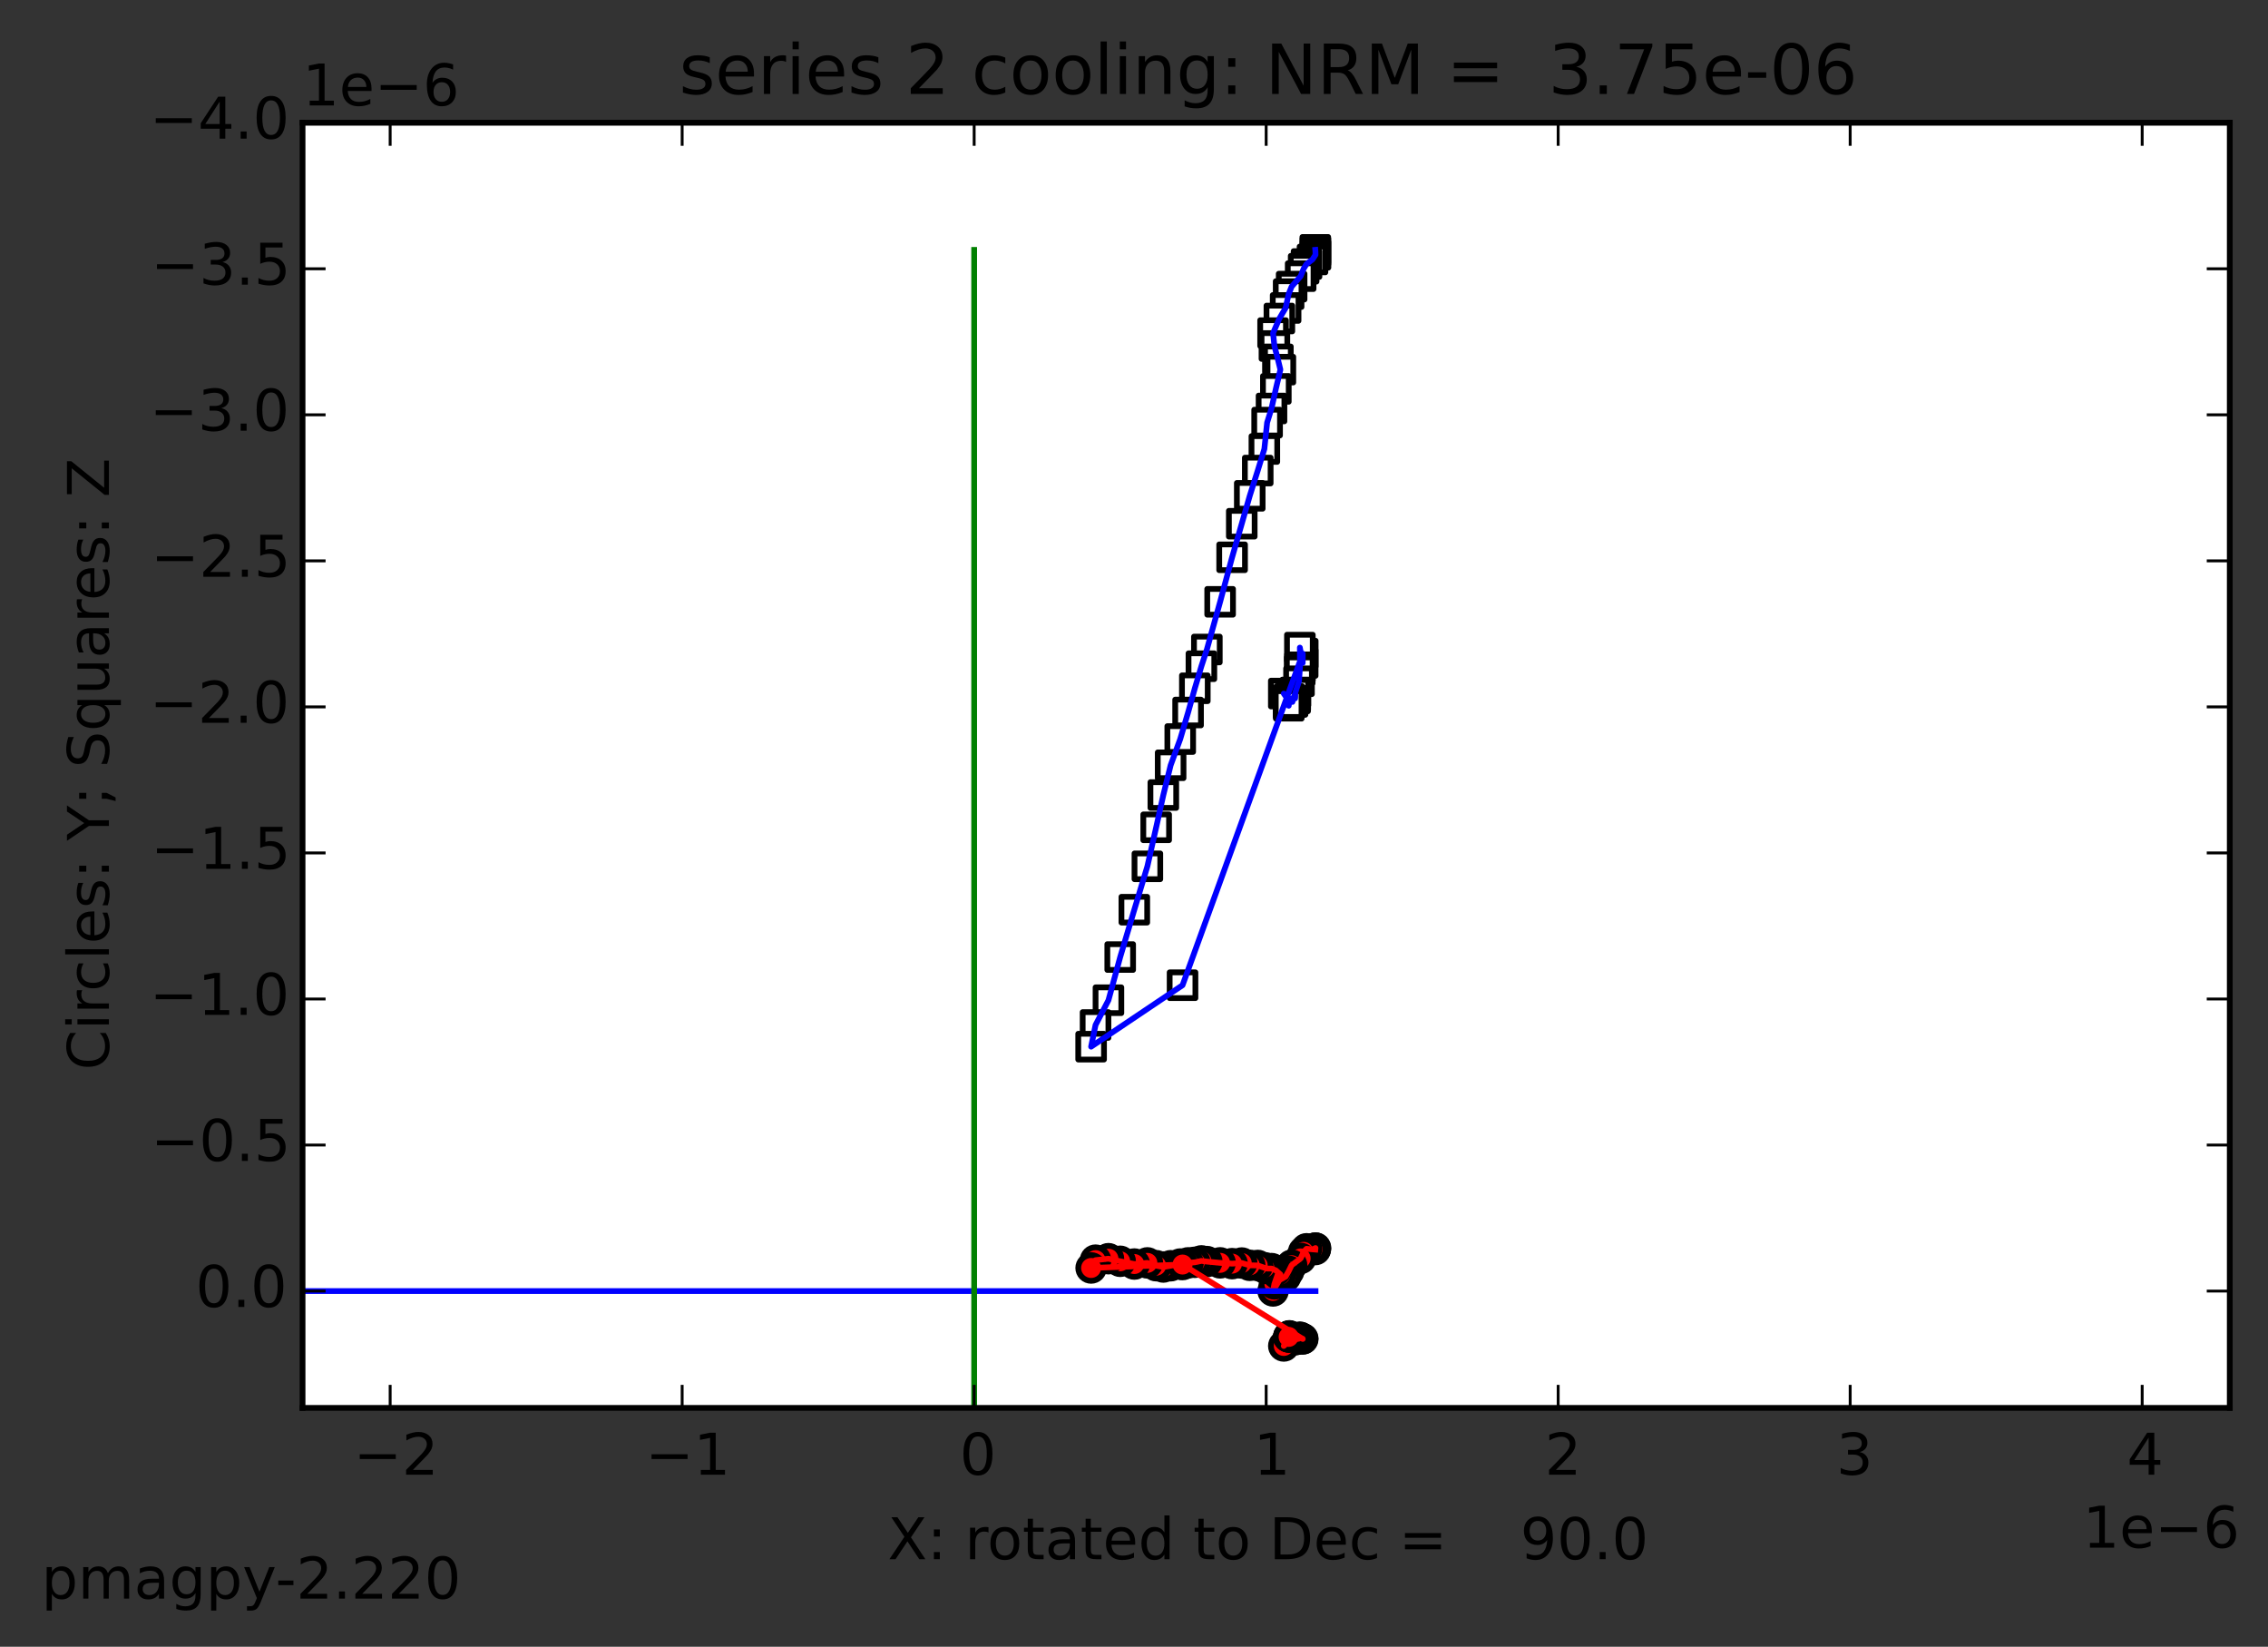<?xml version="1.0" encoding="utf-8" standalone="no"?>
<!DOCTYPE svg PUBLIC "-//W3C//DTD SVG 1.1//EN"
  "http://www.w3.org/Graphics/SVG/1.1/DTD/svg11.dtd">
<!-- Created with matplotlib (http://matplotlib.org/) -->
<svg height="286pt" version="1.1" viewBox="0 0 394 286" width="394pt" xmlns="http://www.w3.org/2000/svg" xmlns:xlink="http://www.w3.org/1999/xlink">
 <rect x="0" y="0" width="394" height="286" fill="#333333" stroke="none"/>
 <defs>
  <style type="text/css">
*{stroke-linecap:butt;stroke-linejoin:round;}
  </style>
 </defs>
 <g id="figure_1">
  <g id="patch_1">
   <path d="
M0 286.918
L394.56 286.918
L394.56 0
L0 0
z
" style="fill:none;"/>
  </g>
  <g id="axes_1">
   <g id="patch_2">
    <path d="
M52.56 244.518
L387.36 244.518
L387.36 21.318
L52.56 21.318
z
" style="fill:#ffffff;"/>
   </g>
   <g id="PathCollection_1">
    <defs>
     <path d="
M0 2.236
C0.593 2.236 1.162 2 1.581 1.581
C2 1.162 2.236 0.593 2.236 0
C2.236 -0.593 2 -1.162 1.581 -1.581
C1.162 -2 0.593 -2.236 0 -2.236
C-0.593 -2.236 -1.162 -2 -1.581 -1.581
C-2 -1.162 -2.236 -0.593 -2.236 0
C-2.236 0.593 -2 1.162 -1.581 1.581
C-1.162 2 -0.593 2.236 0 2.236
z
" id="mcd54f2a490" style="stroke:#000000;"/>
    </defs>
    <g clip-path="url(#pe37f9763ce)">
     <use style="fill:#ff0000;stroke:#000000;" x="228.496" xlink:href="#mcd54f2a490" y="217.019"/>
     <use style="fill:#ff0000;stroke:#000000;" x="228.519" xlink:href="#mcd54f2a490" y="216.753"/>
     <use style="fill:#ff0000;stroke:#000000;" x="228.531" xlink:href="#mcd54f2a490" y="216.777"/>
     <use style="fill:#ff0000;stroke:#000000;" x="228.008" xlink:href="#mcd54f2a490" y="216.981"/>
     <use style="fill:#ff0000;stroke:#000000;" x="226.973" xlink:href="#mcd54f2a490" y="216.885"/>
     <use style="fill:#ff0000;stroke:#000000;" x="226.471" xlink:href="#mcd54f2a490" y="217.416"/>
     <use style="fill:#ff0000;stroke:#000000;" x="225.951" xlink:href="#mcd54f2a490" y="218.557"/>
     <use style="fill:#ff0000;stroke:#000000;" x="224.384" xlink:href="#mcd54f2a490" y="219.738"/>
     <use style="fill:#ff0000;stroke:#000000;" x="223.861" xlink:href="#mcd54f2a490" y="220.793"/>
     <use style="fill:#ff0000;stroke:#000000;" x="223.341" xlink:href="#mcd54f2a490" y="221.711"/>
     <use style="fill:#ff0000;stroke:#000000;" x="222.255" xlink:href="#mcd54f2a490" y="222.321"/>
     <use style="fill:#ff0000;stroke:#000000;" x="221.16" xlink:href="#mcd54f2a490" y="224.205"/>
     <use style="fill:#ff0000;stroke:#000000;" x="221.394" xlink:href="#mcd54f2a490" y="222.978"/>
     <use style="fill:#ff0000;stroke:#000000;" x="222" xlink:href="#mcd54f2a490" y="221.251"/>
     <use style="fill:#ff0000;stroke:#000000;" x="222.43" xlink:href="#mcd54f2a490" y="221.336"/>
     <use style="fill:#ff0000;stroke:#000000;" x="221.642" xlink:href="#mcd54f2a490" y="220.634"/>
     <use style="fill:#ff0000;stroke:#000000;" x="220.889" xlink:href="#mcd54f2a490" y="220.324"/>
     <use style="fill:#ff0000;stroke:#000000;" x="220.125" xlink:href="#mcd54f2a490" y="220.321"/>
     <use style="fill:#ff0000;stroke:#000000;" x="219.647" xlink:href="#mcd54f2a490" y="220.177"/>
     <use style="fill:#ff0000;stroke:#000000;" x="218.497" xlink:href="#mcd54f2a490" y="219.779"/>
     <use style="fill:#ff0000;stroke:#000000;" x="217.109" xlink:href="#mcd54f2a490" y="219.756"/>
     <use style="fill:#ff0000;stroke:#000000;" x="215.721" xlink:href="#mcd54f2a490" y="219.357"/>
     <use style="fill:#ff0000;stroke:#000000;" x="214.043" xlink:href="#mcd54f2a490" y="219.463"/>
     <use style="fill:#ff0000;stroke:#000000;" x="211.962" xlink:href="#mcd54f2a490" y="219.327"/>
     <use style="fill:#ff0000;stroke:#000000;" x="209.658" xlink:href="#mcd54f2a490" y="219.105"/>
     <use style="fill:#ff0000;stroke:#000000;" x="208.709" xlink:href="#mcd54f2a490" y="218.987"/>
     <use style="fill:#ff0000;stroke:#000000;" x="207.569" xlink:href="#mcd54f2a490" y="219.231"/>
     <use style="fill:#ff0000;stroke:#000000;" x="206.396" xlink:href="#mcd54f2a490" y="219.328"/>
     <use style="fill:#ff0000;stroke:#000000;" x="205.031" xlink:href="#mcd54f2a490" y="219.535"/>
     <use style="fill:#ff0000;stroke:#000000;" x="203.364" xlink:href="#mcd54f2a490" y="219.83"/>
     <use style="fill:#ff0000;stroke:#000000;" x="202.094" xlink:href="#mcd54f2a490" y="220.047"/>
     <use style="fill:#ff0000;stroke:#000000;" x="200.852" xlink:href="#mcd54f2a490" y="219.82"/>
     <use style="fill:#ff0000;stroke:#000000;" x="199.326" xlink:href="#mcd54f2a490" y="219.333"/>
     <use style="fill:#ff0000;stroke:#000000;" x="197.055" xlink:href="#mcd54f2a490" y="219.531"/>
     <use style="fill:#ff0000;stroke:#000000;" x="194.602" xlink:href="#mcd54f2a490" y="219.055"/>
     <use style="fill:#ff0000;stroke:#000000;" x="192.561" xlink:href="#mcd54f2a490" y="218.606"/>
     <use style="fill:#ff0000;stroke:#000000;" x="190.319" xlink:href="#mcd54f2a490" y="218.861"/>
     <use style="fill:#ff0000;stroke:#000000;" x="189.551" xlink:href="#mcd54f2a490" y="220.215"/>
     <use style="fill:#ff0000;stroke:#000000;" x="205.431" xlink:href="#mcd54f2a490" y="219.622"/>
     <use style="fill:#ff0000;stroke:#000000;" x="226.318" xlink:href="#mcd54f2a490" y="232.542"/>
     <use style="fill:#ff0000;stroke:#000000;" x="226.307" xlink:href="#mcd54f2a490" y="232.501"/>
     <use style="fill:#ff0000;stroke:#000000;" x="225.816" xlink:href="#mcd54f2a490" y="232.278"/>
     <use style="fill:#ff0000;stroke:#000000;" x="225.835" xlink:href="#mcd54f2a490" y="232.259"/>
     <use style="fill:#ff0000;stroke:#000000;" x="225.793" xlink:href="#mcd54f2a490" y="232.32"/>
     <use style="fill:#ff0000;stroke:#000000;" x="225.666" xlink:href="#mcd54f2a490" y="232.489"/>
     <use style="fill:#ff0000;stroke:#000000;" x="225.028" xlink:href="#mcd54f2a490" y="232.611"/>
     <use style="fill:#ff0000;stroke:#000000;" x="224.977" xlink:href="#mcd54f2a490" y="232.686"/>
     <use style="fill:#ff0000;stroke:#000000;" x="224.989" xlink:href="#mcd54f2a490" y="232.578"/>
     <use style="fill:#ff0000;stroke:#000000;" x="225.013" xlink:href="#mcd54f2a490" y="232.507"/>
     <use style="fill:#ff0000;stroke:#000000;" x="225.018" xlink:href="#mcd54f2a490" y="232.462"/>
     <use style="fill:#ff0000;stroke:#000000;" x="224.509" xlink:href="#mcd54f2a490" y="232.482"/>
     <use style="fill:#ff0000;stroke:#000000;" x="224.522" xlink:href="#mcd54f2a490" y="232.462"/>
     <use style="fill:#ff0000;stroke:#000000;" x="224.557" xlink:href="#mcd54f2a490" y="232.322"/>
     <use style="fill:#ff0000;stroke:#000000;" x="223.02" xlink:href="#mcd54f2a490" y="233.759"/>
     <use style="fill:#ff0000;stroke:#000000;" x="223.988" xlink:href="#mcd54f2a490" y="232.001"/>
     <use style="fill:#ff0000;stroke:#000000;" x="223.973" xlink:href="#mcd54f2a490" y="232.102"/>
     <use style="fill:#ff0000;stroke:#000000;" x="223.977" xlink:href="#mcd54f2a490" y="232.114"/>
     <use style="fill:#ff0000;stroke:#000000;" x="223.986" xlink:href="#mcd54f2a490" y="232.131"/>
     <use style="fill:#ff0000;stroke:#000000;" x="223.987" xlink:href="#mcd54f2a490" y="232.144"/>
     <use style="fill:#ff0000;stroke:#000000;" x="223.967" xlink:href="#mcd54f2a490" y="232.199"/>
     <use style="fill:#ff0000;stroke:#000000;" x="223.981" xlink:href="#mcd54f2a490" y="232.055"/>
     <use style="fill:#ff0000;stroke:#000000;" x="223.976" xlink:href="#mcd54f2a490" y="232.103"/>
     <use style="fill:#ff0000;stroke:#000000;" x="223.935" xlink:href="#mcd54f2a490" y="232.109"/>
     <use style="fill:#ff0000;stroke:#000000;" x="223.882" xlink:href="#mcd54f2a490" y="232.186"/>
     <use style="fill:#ff0000;stroke:#000000;" x="223.864" xlink:href="#mcd54f2a490" y="232.188"/>
    </g>
   </g>
   <g id="PathCollection_2">
    <defs>
     <path d="
M-2.236 2.236
L2.236 2.236
L2.236 -2.236
L-2.236 -2.236
z
" id="m7e89da710e" style="stroke:#000000;"/>
    </defs>
    <g clip-path="url(#pe37f9763ce)">
     <use style="fill:#ffffff;stroke:#000000;" x="228.496" xlink:href="#m7e89da710e" y="43.394"/>
     <use style="fill:#ffffff;stroke:#000000;" x="228.519" xlink:href="#m7e89da710e" y="43.679"/>
     <use style="fill:#ffffff;stroke:#000000;" x="228.531" xlink:href="#m7e89da710e" y="44.249"/>
     <use style="fill:#ffffff;stroke:#000000;" x="228.008" xlink:href="#m7e89da710e" y="45.064"/>
     <use style="fill:#ffffff;stroke:#000000;" x="226.973" xlink:href="#m7e89da710e" y="45.854"/>
     <use style="fill:#ffffff;stroke:#000000;" x="226.471" xlink:href="#m7e89da710e" y="46.673"/>
     <use style="fill:#ffffff;stroke:#000000;" x="225.951" xlink:href="#m7e89da710e" y="47.961"/>
     <use style="fill:#ffffff;stroke:#000000;" x="224.384" xlink:href="#m7e89da710e" y="49.778"/>
     <use style="fill:#ffffff;stroke:#000000;" x="223.861" xlink:href="#m7e89da710e" y="51.081"/>
     <use style="fill:#ffffff;stroke:#000000;" x="223.341" xlink:href="#m7e89da710e" y="53.484"/>
     <use style="fill:#ffffff;stroke:#000000;" x="222.255" xlink:href="#m7e89da710e" y="55.317"/>
     <use style="fill:#ffffff;stroke:#000000;" x="221.16" xlink:href="#m7e89da710e" y="57.85"/>
     <use style="fill:#ffffff;stroke:#000000;" x="221.394" xlink:href="#m7e89da710e" y="60.093"/>
     <use style="fill:#ffffff;stroke:#000000;" x="222" xlink:href="#m7e89da710e" y="62.418"/>
     <use style="fill:#ffffff;stroke:#000000;" x="222.43" xlink:href="#m7e89da710e" y="64.195"/>
     <use style="fill:#ffffff;stroke:#000000;" x="221.642" xlink:href="#m7e89da710e" y="67.538"/>
     <use style="fill:#ffffff;stroke:#000000;" x="220.889" xlink:href="#m7e89da710e" y="70.941"/>
     <use style="fill:#ffffff;stroke:#000000;" x="220.125" xlink:href="#m7e89da710e" y="73.393"/>
     <use style="fill:#ffffff;stroke:#000000;" x="219.647" xlink:href="#m7e89da710e" y="77.979"/>
     <use style="fill:#ffffff;stroke:#000000;" x="218.497" xlink:href="#m7e89da710e" y="81.723"/>
     <use style="fill:#ffffff;stroke:#000000;" x="217.109" xlink:href="#m7e89da710e" y="86.113"/>
     <use style="fill:#ffffff;stroke:#000000;" x="215.721" xlink:href="#m7e89da710e" y="90.957"/>
     <use style="fill:#ffffff;stroke:#000000;" x="214.043" xlink:href="#m7e89da710e" y="96.788"/>
     <use style="fill:#ffffff;stroke:#000000;" x="211.962" xlink:href="#m7e89da710e" y="104.52"/>
     <use style="fill:#ffffff;stroke:#000000;" x="209.658" xlink:href="#m7e89da710e" y="112.804"/>
     <use style="fill:#ffffff;stroke:#000000;" x="208.709" xlink:href="#m7e89da710e" y="115.705"/>
     <use style="fill:#ffffff;stroke:#000000;" x="207.569" xlink:href="#m7e89da710e" y="119.537"/>
     <use style="fill:#ffffff;stroke:#000000;" x="206.396" xlink:href="#m7e89da710e" y="123.744"/>
     <use style="fill:#ffffff;stroke:#000000;" x="205.031" xlink:href="#m7e89da710e" y="128.353"/>
     <use style="fill:#ffffff;stroke:#000000;" x="203.364" xlink:href="#m7e89da710e" y="132.91"/>
     <use style="fill:#ffffff;stroke:#000000;" x="202.094" xlink:href="#m7e89da710e" y="138.079"/>
     <use style="fill:#ffffff;stroke:#000000;" x="200.852" xlink:href="#m7e89da710e" y="143.685"/>
     <use style="fill:#ffffff;stroke:#000000;" x="199.326" xlink:href="#m7e89da710e" y="150.457"/>
     <use style="fill:#ffffff;stroke:#000000;" x="197.055" xlink:href="#m7e89da710e" y="157.991"/>
     <use style="fill:#ffffff;stroke:#000000;" x="194.602" xlink:href="#m7e89da710e" y="166.216"/>
     <use style="fill:#ffffff;stroke:#000000;" x="192.561" xlink:href="#m7e89da710e" y="173.716"/>
     <use style="fill:#ffffff;stroke:#000000;" x="190.319" xlink:href="#m7e89da710e" y="178.016"/>
     <use style="fill:#ffffff;stroke:#000000;" x="189.551" xlink:href="#m7e89da710e" y="181.78"/>
     <use style="fill:#ffffff;stroke:#000000;" x="205.431" xlink:href="#m7e89da710e" y="171.11"/>
     <use style="fill:#ffffff;stroke:#000000;" x="226.318" xlink:href="#m7e89da710e" y="113.518"/>
     <use style="fill:#ffffff;stroke:#000000;" x="226.307" xlink:href="#m7e89da710e" y="115.139"/>
     <use style="fill:#ffffff;stroke:#000000;" x="225.816" xlink:href="#m7e89da710e" y="112.473"/>
     <use style="fill:#ffffff;stroke:#000000;" x="225.835" xlink:href="#m7e89da710e" y="115.89"/>
     <use style="fill:#ffffff;stroke:#000000;" x="225.793" xlink:href="#m7e89da710e" y="116.415"/>
     <use style="fill:#ffffff;stroke:#000000;" x="225.666" xlink:href="#m7e89da710e" y="118.321"/>
     <use style="fill:#ffffff;stroke:#000000;" x="225.028" xlink:href="#m7e89da710e" y="120.259"/>
     <use style="fill:#ffffff;stroke:#000000;" x="224.977" xlink:href="#m7e89da710e" y="120.877"/>
     <use style="fill:#ffffff;stroke:#000000;" x="224.989" xlink:href="#m7e89da710e" y="121.299"/>
     <use style="fill:#ffffff;stroke:#000000;" x="225.013" xlink:href="#m7e89da710e" y="121.021"/>
     <use style="fill:#ffffff;stroke:#000000;" x="225.018" xlink:href="#m7e89da710e" y="120.337"/>
     <use style="fill:#ffffff;stroke:#000000;" x="224.509" xlink:href="#m7e89da710e" y="121.719"/>
     <use style="fill:#ffffff;stroke:#000000;" x="224.522" xlink:href="#m7e89da710e" y="121.911"/>
     <use style="fill:#ffffff;stroke:#000000;" x="224.557" xlink:href="#m7e89da710e" y="121.754"/>
     <use style="fill:#ffffff;stroke:#000000;" x="223.02" xlink:href="#m7e89da710e" y="120.456"/>
     <use style="fill:#ffffff;stroke:#000000;" x="223.988" xlink:href="#m7e89da710e" y="121.843"/>
     <use style="fill:#ffffff;stroke:#000000;" x="223.973" xlink:href="#m7e89da710e" y="121.736"/>
     <use style="fill:#ffffff;stroke:#000000;" x="223.977" xlink:href="#m7e89da710e" y="122.091"/>
     <use style="fill:#ffffff;stroke:#000000;" x="223.986" xlink:href="#m7e89da710e" y="121.951"/>
     <use style="fill:#ffffff;stroke:#000000;" x="223.987" xlink:href="#m7e89da710e" y="122.084"/>
     <use style="fill:#ffffff;stroke:#000000;" x="223.967" xlink:href="#m7e89da710e" y="122.167"/>
     <use style="fill:#ffffff;stroke:#000000;" x="223.981" xlink:href="#m7e89da710e" y="121.406"/>
     <use style="fill:#ffffff;stroke:#000000;" x="223.976" xlink:href="#m7e89da710e" y="121.594"/>
     <use style="fill:#ffffff;stroke:#000000;" x="223.935" xlink:href="#m7e89da710e" y="122.16"/>
     <use style="fill:#ffffff;stroke:#000000;" x="223.882" xlink:href="#m7e89da710e" y="122.571"/>
     <use style="fill:#ffffff;stroke:#000000;" x="223.864" xlink:href="#m7e89da710e" y="122.28"/>
    </g>
   </g>
   <g id="line2d_1">
    <path clip-path="url(#pe37f9763ce)" d="
M228.496 217.019
L228.519 216.753
L228.531 216.777
L228.008 216.981
L226.973 216.885
L226.471 217.416
L225.951 218.557
L224.384 219.738
L223.861 220.793
L223.341 221.711
L222.255 222.321
L221.16 224.205
L221.394 222.978
L222 221.251
L222.43 221.336
L221.642 220.634
L220.889 220.324
L220.125 220.321
L219.647 220.177
L218.497 219.779
L217.109 219.756
L215.721 219.357
L214.043 219.463
L211.962 219.327
L209.658 219.105
L208.709 218.987
L207.569 219.231
L206.396 219.328
L205.031 219.535
L203.364 219.83
L202.094 220.047
L200.852 219.82
L199.326 219.333
L197.055 219.531
L194.602 219.055
L192.561 218.606
L190.319 218.861
L189.551 220.215
L205.431 219.622
L226.318 232.542
L226.307 232.501
L225.816 232.278
L225.835 232.259
L225.793 232.32
L225.666 232.489
L225.028 232.611
L224.977 232.686
L224.989 232.578
L225.013 232.507
L225.018 232.462
L224.509 232.482
L224.522 232.462
L224.557 232.322
L223.02 233.759
L223.988 232.001
L223.973 232.102
L223.977 232.114
L223.986 232.131
L223.987 232.144
L223.967 232.199
L223.981 232.055
L223.976 232.103
L223.935 232.109
L223.882 232.186
L223.864 232.188" style="fill:none;stroke:#ff0000;stroke-linecap:square;"/>
   </g>
   <g id="line2d_2">
    <path clip-path="url(#pe37f9763ce)" d="
M228.496 43.394
L228.519 43.679
L228.531 44.249
L228.008 45.064
L226.973 45.853
L226.471 46.673
L225.951 47.961
L224.384 49.778
L223.861 51.081
L223.341 53.484
L222.255 55.317
L221.16 57.85
L221.394 60.093
L222 62.418
L222.43 64.195
L221.642 67.537
L220.889 70.941
L220.125 73.393
L219.647 77.979
L218.497 81.723
L217.109 86.113
L215.721 90.957
L214.043 96.788
L211.962 104.52
L209.658 112.804
L208.709 115.705
L207.569 119.537
L206.396 123.744
L205.031 128.353
L203.364 132.91
L202.094 138.079
L200.852 143.685
L199.326 150.457
L197.055 157.991
L194.602 166.216
L192.561 173.716
L190.319 178.016
L189.551 181.78
L205.431 171.11
L226.318 113.518
L226.307 115.139
L225.816 112.473
L225.835 115.89
L225.793 116.415
L225.666 118.321
L225.028 120.259
L224.977 120.877
L224.989 121.299
L225.013 121.021
L225.018 120.337
L224.509 121.719
L224.522 121.911
L224.557 121.754
L223.02 120.456
L223.988 121.843
L223.973 121.736
L223.977 122.091
L223.986 121.951
L223.987 122.084
L223.967 122.167
L223.981 121.406
L223.976 121.594
L223.935 122.16
L223.882 122.571
L223.864 122.28" style="fill:none;stroke:#0000ff;stroke-linecap:square;"/>
   </g>
   <g id="line2d_3">
    <path clip-path="url(#pe37f9763ce)" d="
M-11.6 224.227
M-1 224.227
L228.531 224.227" style="fill:none;stroke:#0000ff;stroke-linecap:square;"/>
   </g>
   <g id="line2d_4">
    <path clip-path="url(#pe37f9763ce)" d="
M169.233 43.394
L169.233 283.525" style="fill:none;stroke:#008000;stroke-linecap:square;"/>
   </g>
   <g id="patch_3">
    <path d="
M52.56 21.318
L387.36 21.318" style="fill:none;stroke:#000000;stroke-linecap:square;stroke-linejoin:miter;"/>
   </g>
   <g id="patch_4">
    <path d="
M387.36 244.518
L387.36 21.318" style="fill:none;stroke:#000000;stroke-linecap:square;stroke-linejoin:miter;"/>
   </g>
   <g id="patch_5">
    <path d="
M52.56 244.518
L387.36 244.518" style="fill:none;stroke:#000000;stroke-linecap:square;stroke-linejoin:miter;"/>
   </g>
   <g id="patch_6">
    <path d="
M52.56 244.518
L52.56 21.318" style="fill:none;stroke:#000000;stroke-linecap:square;stroke-linejoin:miter;"/>
   </g>
   <g id="matplotlib.axis_1">
    <g id="xtick_1">
     <g id="line2d_5">
      <defs>
       <path d="
M0 0
L0 -4" id="m93b0483c22" style="stroke:#000000;stroke-width:0.5;"/>
      </defs>
      <g>
       <use style="stroke:#000000;stroke-width:0.5;" x="67.778" xlink:href="#m93b0483c22" y="244.518"/>
      </g>
     </g>
     <g id="line2d_6">
      <defs>
       <path d="
M0 0
L0 4" id="m741efc42ff" style="stroke:#000000;stroke-width:0.5;"/>
      </defs>
      <g>
       <use style="stroke:#000000;stroke-width:0.5;" x="67.778" xlink:href="#m741efc42ff" y="21.318"/>
      </g>
     </g>
     <g id="text_1">
      <!-- −2 -->
      <defs>
       <path d="
M10.594 35.5
L73.188 35.5
L73.188 27.203
L10.594 27.203
z
" id="BitstreamVeraSans-Roman-2212"/>
       <path d="
M19.188 8.297
L53.609 8.297
L53.609 0
L7.328 0
L7.328 8.297
Q12.938 14.109 22.625 23.891
Q32.328 33.688 34.812 36.531
Q39.547 41.844 41.422 45.531
Q43.312 49.219 43.312 52.781
Q43.312 58.594 39.234 62.25
Q35.156 65.922 28.609 65.922
Q23.969 65.922 18.812 64.312
Q13.672 62.703 7.812 59.422
L7.812 69.391
Q13.766 71.781 18.938 73
Q24.125 74.219 28.422 74.219
Q39.75 74.219 46.484 68.547
Q53.219 62.891 53.219 53.422
Q53.219 48.922 51.531 44.891
Q49.859 40.875 45.406 35.406
Q44.188 33.984 37.641 27.219
Q31.109 20.453 19.188 8.297" id="BitstreamVeraSans-Roman-32"/>
      </defs>
      <g transform="translate(61.438 256.117)scale(0.1 -0.1)">
       <use xlink:href="#BitstreamVeraSans-Roman-2212"/>
       <use x="83.789" xlink:href="#BitstreamVeraSans-Roman-32"/>
      </g>
     </g>
    </g>
    <g id="xtick_2">
     <g id="line2d_7">
      <g>
       <use style="stroke:#000000;stroke-width:0.5;" x="118.505" xlink:href="#m93b0483c22" y="244.518"/>
      </g>
     </g>
     <g id="line2d_8">
      <g>
       <use style="stroke:#000000;stroke-width:0.5;" x="118.505" xlink:href="#m741efc42ff" y="21.318"/>
      </g>
     </g>
     <g id="text_2">
      <!-- −1 -->
      <defs>
       <path d="
M12.406 8.297
L28.516 8.297
L28.516 63.922
L10.984 60.406
L10.984 69.391
L28.422 72.906
L38.281 72.906
L38.281 8.297
L54.391 8.297
L54.391 0
L12.406 0
z
" id="BitstreamVeraSans-Roman-31"/>
      </defs>
      <g transform="translate(112.126 256.117)scale(0.1 -0.1)">
       <use xlink:href="#BitstreamVeraSans-Roman-2212"/>
       <use x="83.789" xlink:href="#BitstreamVeraSans-Roman-31"/>
      </g>
     </g>
    </g>
    <g id="xtick_3">
     <g id="line2d_9">
      <g>
       <use style="stroke:#000000;stroke-width:0.5;" x="169.233" xlink:href="#m93b0483c22" y="244.518"/>
      </g>
     </g>
     <g id="line2d_10">
      <g>
       <use style="stroke:#000000;stroke-width:0.5;" x="169.233" xlink:href="#m741efc42ff" y="21.318"/>
      </g>
     </g>
     <g id="text_3">
      <!-- 0 -->
      <defs>
       <path d="
M31.781 66.406
Q24.172 66.406 20.328 58.906
Q16.5 51.422 16.5 36.375
Q16.5 21.391 20.328 13.891
Q24.172 6.391 31.781 6.391
Q39.453 6.391 43.281 13.891
Q47.125 21.391 47.125 36.375
Q47.125 51.422 43.281 58.906
Q39.453 66.406 31.781 66.406
M31.781 74.219
Q44.047 74.219 50.516 64.516
Q56.984 54.828 56.984 36.375
Q56.984 17.969 50.516 8.266
Q44.047 -1.422 31.781 -1.422
Q19.531 -1.422 13.062 8.266
Q6.594 17.969 6.594 36.375
Q6.594 54.828 13.062 64.516
Q19.531 74.219 31.781 74.219" id="BitstreamVeraSans-Roman-30"/>
      </defs>
      <g transform="translate(166.713 256.117)scale(0.1 -0.1)">
       <use xlink:href="#BitstreamVeraSans-Roman-30"/>
      </g>
     </g>
    </g>
    <g id="xtick_4">
     <g id="line2d_11">
      <g>
       <use style="stroke:#000000;stroke-width:0.5;" x="219.96" xlink:href="#m93b0483c22" y="244.518"/>
      </g>
     </g>
     <g id="line2d_12">
      <g>
       <use style="stroke:#000000;stroke-width:0.5;" x="219.96" xlink:href="#m741efc42ff" y="21.318"/>
      </g>
     </g>
     <g id="text_4">
      <!-- 1 -->
      <g transform="translate(217.79 256.117)scale(0.1 -0.1)">
       <use xlink:href="#BitstreamVeraSans-Roman-31"/>
      </g>
     </g>
    </g>
    <g id="xtick_5">
     <g id="line2d_13">
      <g>
       <use style="stroke:#000000;stroke-width:0.5;" x="270.687" xlink:href="#m93b0483c22" y="244.518"/>
      </g>
     </g>
     <g id="line2d_14">
      <g>
       <use style="stroke:#000000;stroke-width:0.5;" x="270.687" xlink:href="#m741efc42ff" y="21.318"/>
      </g>
     </g>
     <g id="text_5">
      <!-- 2 -->
      <g transform="translate(268.373 256.117)scale(0.1 -0.1)">
       <use xlink:href="#BitstreamVeraSans-Roman-32"/>
      </g>
     </g>
    </g>
    <g id="xtick_6">
     <g id="line2d_15">
      <g>
       <use style="stroke:#000000;stroke-width:0.5;" x="321.415" xlink:href="#m93b0483c22" y="244.518"/>
      </g>
     </g>
     <g id="line2d_16">
      <g>
       <use style="stroke:#000000;stroke-width:0.5;" x="321.415" xlink:href="#m741efc42ff" y="21.318"/>
      </g>
     </g>
     <g id="text_6">
      <!-- 3 -->
      <defs>
       <path d="
M40.578 39.312
Q47.656 37.797 51.625 33
Q55.609 28.219 55.609 21.188
Q55.609 10.406 48.188 4.484
Q40.766 -1.422 27.094 -1.422
Q22.516 -1.422 17.656 -0.516
Q12.797 0.391 7.625 2.203
L7.625 11.719
Q11.719 9.328 16.594 8.109
Q21.484 6.891 26.812 6.891
Q36.078 6.891 40.938 10.547
Q45.797 14.203 45.797 21.188
Q45.797 27.641 41.281 31.266
Q36.766 34.906 28.719 34.906
L20.219 34.906
L20.219 43.016
L29.109 43.016
Q36.375 43.016 40.234 45.922
Q44.094 48.828 44.094 54.297
Q44.094 59.906 40.109 62.906
Q36.141 65.922 28.719 65.922
Q24.656 65.922 20.016 65.031
Q15.375 64.156 9.812 62.312
L9.812 71.094
Q15.438 72.656 20.344 73.438
Q25.25 74.219 29.594 74.219
Q40.828 74.219 47.359 69.109
Q53.906 64.016 53.906 55.328
Q53.906 49.266 50.438 45.094
Q46.969 40.922 40.578 39.312" id="BitstreamVeraSans-Roman-33"/>
      </defs>
      <g transform="translate(319.015 256.117)scale(0.1 -0.1)">
       <use xlink:href="#BitstreamVeraSans-Roman-33"/>
      </g>
     </g>
    </g>
    <g id="xtick_7">
     <g id="line2d_17">
      <g>
       <use style="stroke:#000000;stroke-width:0.5;" x="372.142" xlink:href="#m93b0483c22" y="244.518"/>
      </g>
     </g>
     <g id="line2d_18">
      <g>
       <use style="stroke:#000000;stroke-width:0.5;" x="372.142" xlink:href="#m741efc42ff" y="21.318"/>
      </g>
     </g>
     <g id="text_7">
      <!-- 4 -->
      <defs>
       <path d="
M37.797 64.312
L12.891 25.391
L37.797 25.391
z

M35.203 72.906
L47.609 72.906
L47.609 25.391
L58.016 25.391
L58.016 17.188
L47.609 17.188
L47.609 0
L37.797 0
L37.797 17.188
L4.891 17.188
L4.891 26.703
z
" id="BitstreamVeraSans-Roman-34"/>
      </defs>
      <g transform="translate(369.486 256.117)scale(0.1 -0.1)">
       <use xlink:href="#BitstreamVeraSans-Roman-34"/>
      </g>
     </g>
    </g>
    <g id="text_8">
     <!-- X: rotated to Dec =    90.0 -->
     <defs>
      <path id="BitstreamVeraSans-Roman-20"/>
      <path d="
M10.984 1.516
L10.984 10.5
Q14.703 8.734 18.5 7.812
Q22.312 6.891 25.984 6.891
Q35.75 6.891 40.891 13.453
Q46.047 20.016 46.781 33.406
Q43.953 29.203 39.594 26.953
Q35.25 24.703 29.984 24.703
Q19.047 24.703 12.672 31.312
Q6.297 37.938 6.297 49.422
Q6.297 60.641 12.938 67.422
Q19.578 74.219 30.609 74.219
Q43.266 74.219 49.922 64.516
Q56.594 54.828 56.594 36.375
Q56.594 19.141 48.406 8.859
Q40.234 -1.422 26.422 -1.422
Q22.703 -1.422 18.891 -0.688
Q15.094 0.047 10.984 1.516
M30.609 32.422
Q37.25 32.422 41.125 36.953
Q45.016 41.5 45.016 49.422
Q45.016 57.281 41.125 61.844
Q37.25 66.406 30.609 66.406
Q23.969 66.406 20.094 61.844
Q16.219 57.281 16.219 49.422
Q16.219 41.5 20.094 36.953
Q23.969 32.422 30.609 32.422" id="BitstreamVeraSans-Roman-39"/>
      <path d="
M34.281 27.484
Q23.391 27.484 19.188 25
Q14.984 22.516 14.984 16.5
Q14.984 11.719 18.141 8.906
Q21.297 6.109 26.703 6.109
Q34.188 6.109 38.703 11.406
Q43.219 16.703 43.219 25.484
L43.219 27.484
z

M52.203 31.203
L52.203 0
L43.219 0
L43.219 8.297
Q40.141 3.328 35.547 0.953
Q30.953 -1.422 24.312 -1.422
Q15.922 -1.422 10.953 3.297
Q6 8.016 6 15.922
Q6 25.141 12.172 29.828
Q18.359 34.516 30.609 34.516
L43.219 34.516
L43.219 35.406
Q43.219 41.609 39.141 45
Q35.062 48.391 27.688 48.391
Q23 48.391 18.547 47.266
Q14.109 46.141 10.016 43.891
L10.016 52.203
Q14.938 54.109 19.578 55.047
Q24.219 56 28.609 56
Q40.484 56 46.344 49.844
Q52.203 43.703 52.203 31.203" id="BitstreamVeraSans-Roman-61"/>
      <path d="
M30.609 48.391
Q23.391 48.391 19.188 42.75
Q14.984 37.109 14.984 27.297
Q14.984 17.484 19.156 11.844
Q23.344 6.203 30.609 6.203
Q37.797 6.203 41.984 11.859
Q46.188 17.531 46.188 27.297
Q46.188 37.016 41.984 42.703
Q37.797 48.391 30.609 48.391
M30.609 56
Q42.328 56 49.016 48.375
Q55.719 40.766 55.719 27.297
Q55.719 13.875 49.016 6.219
Q42.328 -1.422 30.609 -1.422
Q18.844 -1.422 12.172 6.219
Q5.516 13.875 5.516 27.297
Q5.516 40.766 12.172 48.375
Q18.844 56 30.609 56" id="BitstreamVeraSans-Roman-6f"/>
      <path d="
M19.672 64.797
L19.672 8.109
L31.594 8.109
Q46.688 8.109 53.688 14.938
Q60.688 21.781 60.688 36.531
Q60.688 51.172 53.688 57.984
Q46.688 64.797 31.594 64.797
z

M9.812 72.906
L30.078 72.906
Q51.266 72.906 61.172 64.094
Q71.094 55.281 71.094 36.531
Q71.094 17.672 61.125 8.828
Q51.172 0 30.078 0
L9.812 0
z
" id="BitstreamVeraSans-Roman-44"/>
      <path d="
M56.203 29.594
L56.203 25.203
L14.891 25.203
Q15.484 15.922 20.484 11.062
Q25.484 6.203 34.422 6.203
Q39.594 6.203 44.453 7.469
Q49.312 8.734 54.109 11.281
L54.109 2.781
Q49.266 0.734 44.188 -0.344
Q39.109 -1.422 33.891 -1.422
Q20.797 -1.422 13.156 6.188
Q5.516 13.812 5.516 26.812
Q5.516 40.234 12.766 48.109
Q20.016 56 32.328 56
Q43.359 56 49.781 48.891
Q56.203 41.797 56.203 29.594
M47.219 32.234
Q47.125 39.594 43.094 43.984
Q39.062 48.391 32.422 48.391
Q24.906 48.391 20.391 44.141
Q15.875 39.891 15.188 32.172
z
" id="BitstreamVeraSans-Roman-65"/>
      <path d="
M11.719 12.406
L22.016 12.406
L22.016 0
L11.719 0
z

M11.719 51.703
L22.016 51.703
L22.016 39.312
L11.719 39.312
z
" id="BitstreamVeraSans-Roman-3a"/>
      <path d="
M10.688 12.406
L21 12.406
L21 0
L10.688 0
z
" id="BitstreamVeraSans-Roman-2e"/>
      <path d="
M10.594 45.406
L73.188 45.406
L73.188 37.203
L10.594 37.203
z

M10.594 25.484
L73.188 25.484
L73.188 17.188
L10.594 17.188
z
" id="BitstreamVeraSans-Roman-3d"/>
      <path d="
M6.297 72.906
L16.891 72.906
L35.016 45.797
L53.219 72.906
L63.812 72.906
L40.375 37.891
L65.375 0
L54.781 0
L34.281 31
L13.625 0
L2.984 0
L29 38.922
z
" id="BitstreamVeraSans-Roman-58"/>
      <path d="
M45.406 46.391
L45.406 75.984
L54.391 75.984
L54.391 0
L45.406 0
L45.406 8.203
Q42.578 3.328 38.25 0.953
Q33.938 -1.422 27.875 -1.422
Q17.969 -1.422 11.734 6.484
Q5.516 14.406 5.516 27.297
Q5.516 40.188 11.734 48.094
Q17.969 56 27.875 56
Q33.938 56 38.25 53.625
Q42.578 51.266 45.406 46.391
M14.797 27.297
Q14.797 17.391 18.875 11.75
Q22.953 6.109 30.078 6.109
Q37.203 6.109 41.297 11.75
Q45.406 17.391 45.406 27.297
Q45.406 37.203 41.297 42.844
Q37.203 48.484 30.078 48.484
Q22.953 48.484 18.875 42.844
Q14.797 37.203 14.797 27.297" id="BitstreamVeraSans-Roman-64"/>
      <path d="
M18.312 70.219
L18.312 54.688
L36.812 54.688
L36.812 47.703
L18.312 47.703
L18.312 18.016
Q18.312 11.328 20.141 9.422
Q21.969 7.516 27.594 7.516
L36.812 7.516
L36.812 0
L27.594 0
Q17.188 0 13.234 3.875
Q9.281 7.766 9.281 18.016
L9.281 47.703
L2.688 47.703
L2.688 54.688
L9.281 54.688
L9.281 70.219
z
" id="BitstreamVeraSans-Roman-74"/>
      <path d="
M41.109 46.297
Q39.594 47.172 37.812 47.578
Q36.031 48 33.891 48
Q26.266 48 22.188 43.047
Q18.109 38.094 18.109 28.812
L18.109 0
L9.078 0
L9.078 54.688
L18.109 54.688
L18.109 46.188
Q20.953 51.172 25.484 53.578
Q30.031 56 36.531 56
Q37.453 56 38.578 55.875
Q39.703 55.766 41.062 55.516
z
" id="BitstreamVeraSans-Roman-72"/>
      <path d="
M48.781 52.594
L48.781 44.188
Q44.969 46.297 41.141 47.344
Q37.312 48.391 33.406 48.391
Q24.656 48.391 19.812 42.844
Q14.984 37.312 14.984 27.297
Q14.984 17.281 19.812 11.734
Q24.656 6.203 33.406 6.203
Q37.312 6.203 41.141 7.25
Q44.969 8.297 48.781 10.406
L48.781 2.094
Q45.016 0.344 40.984 -0.531
Q36.969 -1.422 32.422 -1.422
Q20.062 -1.422 12.781 6.344
Q5.516 14.109 5.516 27.297
Q5.516 40.672 12.859 48.328
Q20.219 56 33.016 56
Q37.156 56 41.109 55.141
Q45.062 54.297 48.781 52.594" id="BitstreamVeraSans-Roman-63"/>
     </defs>
     <g transform="translate(154.215 270.795)scale(0.1 -0.1)">
      <use xlink:href="#BitstreamVeraSans-Roman-58"/>
      <use x="68.506" xlink:href="#BitstreamVeraSans-Roman-3a"/>
      <use x="102.197" xlink:href="#BitstreamVeraSans-Roman-20"/>
      <use x="133.984" xlink:href="#BitstreamVeraSans-Roman-72"/>
      <use x="172.848" xlink:href="#BitstreamVeraSans-Roman-6f"/>
      <use x="234.029" xlink:href="#BitstreamVeraSans-Roman-74"/>
      <use x="273.238" xlink:href="#BitstreamVeraSans-Roman-61"/>
      <use x="334.518" xlink:href="#BitstreamVeraSans-Roman-74"/>
      <use x="373.727" xlink:href="#BitstreamVeraSans-Roman-65"/>
      <use x="435.25" xlink:href="#BitstreamVeraSans-Roman-64"/>
      <use x="498.727" xlink:href="#BitstreamVeraSans-Roman-20"/>
      <use x="530.514" xlink:href="#BitstreamVeraSans-Roman-74"/>
      <use x="569.723" xlink:href="#BitstreamVeraSans-Roman-6f"/>
      <use x="630.904" xlink:href="#BitstreamVeraSans-Roman-20"/>
      <use x="662.691" xlink:href="#BitstreamVeraSans-Roman-44"/>
      <use x="739.693" xlink:href="#BitstreamVeraSans-Roman-65"/>
      <use x="801.217" xlink:href="#BitstreamVeraSans-Roman-63"/>
      <use x="856.197" xlink:href="#BitstreamVeraSans-Roman-20"/>
      <use x="887.984" xlink:href="#BitstreamVeraSans-Roman-3d"/>
      <use x="971.773" xlink:href="#BitstreamVeraSans-Roman-20"/>
      <use x="1003.561" xlink:href="#BitstreamVeraSans-Roman-20"/>
      <use x="1035.348" xlink:href="#BitstreamVeraSans-Roman-20"/>
      <use x="1067.135" xlink:href="#BitstreamVeraSans-Roman-20"/>
      <use x="1098.922" xlink:href="#BitstreamVeraSans-Roman-39"/>
      <use x="1162.545" xlink:href="#BitstreamVeraSans-Roman-30"/>
      <use x="1226.168" xlink:href="#BitstreamVeraSans-Roman-2e"/>
      <use x="1257.955" xlink:href="#BitstreamVeraSans-Roman-30"/>
     </g>
    </g>
    <g id="text_9">
     <!-- 1e−6 -->
     <defs>
      <path d="
M33.016 40.375
Q26.375 40.375 22.484 35.828
Q18.609 31.297 18.609 23.391
Q18.609 15.531 22.484 10.953
Q26.375 6.391 33.016 6.391
Q39.656 6.391 43.531 10.953
Q47.406 15.531 47.406 23.391
Q47.406 31.297 43.531 35.828
Q39.656 40.375 33.016 40.375
M52.594 71.297
L52.594 62.312
Q48.875 64.062 45.094 64.984
Q41.312 65.922 37.594 65.922
Q27.828 65.922 22.672 59.328
Q17.531 52.734 16.797 39.406
Q19.672 43.656 24.016 45.922
Q28.375 48.188 33.594 48.188
Q44.578 48.188 50.953 41.516
Q57.328 34.859 57.328 23.391
Q57.328 12.156 50.688 5.359
Q44.047 -1.422 33.016 -1.422
Q20.359 -1.422 13.672 8.266
Q6.984 17.969 6.984 36.375
Q6.984 53.656 15.188 63.938
Q23.391 74.219 37.203 74.219
Q40.922 74.219 44.703 73.484
Q48.484 72.75 52.594 71.297" id="BitstreamVeraSans-Roman-36"/>
     </defs>
     <g transform="translate(361.83 268.795)scale(0.1 -0.1)">
      <use xlink:href="#BitstreamVeraSans-Roman-31"/>
      <use x="63.623" xlink:href="#BitstreamVeraSans-Roman-65"/>
      <use x="125.146" xlink:href="#BitstreamVeraSans-Roman-2212"/>
      <use x="208.936" xlink:href="#BitstreamVeraSans-Roman-36"/>
     </g>
    </g>
   </g>
   <g id="matplotlib.axis_2">
    <g id="ytick_1">
     <g id="line2d_19">
      <defs>
       <path d="
M0 0
L4 0" id="m728421d6d4" style="stroke:#000000;stroke-width:0.5;"/>
      </defs>
      <g>
       <use style="stroke:#000000;stroke-width:0.5;" x="52.56" xlink:href="#m728421d6d4" y="21.318"/>
      </g>
     </g>
     <g id="line2d_20">
      <defs>
       <path d="
M0 0
L-4 0" id="mcb0005524f" style="stroke:#000000;stroke-width:0.5;"/>
      </defs>
      <g>
       <use style="stroke:#000000;stroke-width:0.5;" x="387.36" xlink:href="#mcb0005524f" y="21.318"/>
      </g>
     </g>
     <g id="text_10">
      <!-- −4.0 -->
      <g transform="translate(26.001 24.078)scale(0.1 -0.1)">
       <use xlink:href="#BitstreamVeraSans-Roman-2212"/>
       <use x="83.789" xlink:href="#BitstreamVeraSans-Roman-34"/>
       <use x="147.412" xlink:href="#BitstreamVeraSans-Roman-2e"/>
       <use x="179.199" xlink:href="#BitstreamVeraSans-Roman-30"/>
      </g>
     </g>
    </g>
    <g id="ytick_2">
     <g id="line2d_21">
      <g>
       <use style="stroke:#000000;stroke-width:0.5;" x="52.56" xlink:href="#m728421d6d4" y="46.682"/>
      </g>
     </g>
     <g id="line2d_22">
      <g>
       <use style="stroke:#000000;stroke-width:0.5;" x="387.36" xlink:href="#mcb0005524f" y="46.682"/>
      </g>
     </g>
     <g id="text_11">
      <!-- −3.5 -->
      <defs>
       <path d="
M10.797 72.906
L49.516 72.906
L49.516 64.594
L19.828 64.594
L19.828 46.734
Q21.969 47.469 24.109 47.828
Q26.266 48.188 28.422 48.188
Q40.625 48.188 47.75 41.5
Q54.891 34.812 54.891 23.391
Q54.891 11.625 47.562 5.094
Q40.234 -1.422 26.906 -1.422
Q22.312 -1.422 17.547 -0.641
Q12.797 0.141 7.719 1.703
L7.719 11.625
Q12.109 9.234 16.797 8.062
Q21.484 6.891 26.703 6.891
Q35.156 6.891 40.078 11.328
Q45.016 15.766 45.016 23.391
Q45.016 31 40.078 35.438
Q35.156 39.891 26.703 39.891
Q22.75 39.891 18.812 39.016
Q14.891 38.141 10.797 36.281
z
" id="BitstreamVeraSans-Roman-35"/>
      </defs>
      <g transform="translate(26.21 49.441)scale(0.1 -0.1)">
       <use xlink:href="#BitstreamVeraSans-Roman-2212"/>
       <use x="83.789" xlink:href="#BitstreamVeraSans-Roman-33"/>
       <use x="147.412" xlink:href="#BitstreamVeraSans-Roman-2e"/>
       <use x="179.199" xlink:href="#BitstreamVeraSans-Roman-35"/>
      </g>
     </g>
    </g>
    <g id="ytick_3">
     <g id="line2d_23">
      <g>
       <use style="stroke:#000000;stroke-width:0.5;" x="52.56" xlink:href="#m728421d6d4" y="72.045"/>
      </g>
     </g>
     <g id="line2d_24">
      <g>
       <use style="stroke:#000000;stroke-width:0.5;" x="387.36" xlink:href="#mcb0005524f" y="72.045"/>
      </g>
     </g>
     <g id="text_12">
      <!-- −3.0 -->
      <g transform="translate(26.001 74.805)scale(0.1 -0.1)">
       <use xlink:href="#BitstreamVeraSans-Roman-2212"/>
       <use x="83.789" xlink:href="#BitstreamVeraSans-Roman-33"/>
       <use x="147.412" xlink:href="#BitstreamVeraSans-Roman-2e"/>
       <use x="179.199" xlink:href="#BitstreamVeraSans-Roman-30"/>
      </g>
     </g>
    </g>
    <g id="ytick_4">
     <g id="line2d_25">
      <g>
       <use style="stroke:#000000;stroke-width:0.5;" x="52.56" xlink:href="#m728421d6d4" y="97.409"/>
      </g>
     </g>
     <g id="line2d_26">
      <g>
       <use style="stroke:#000000;stroke-width:0.5;" x="387.36" xlink:href="#mcb0005524f" y="97.409"/>
      </g>
     </g>
     <g id="text_13">
      <!-- −2.5 -->
      <g transform="translate(26.21 100.168)scale(0.1 -0.1)">
       <use xlink:href="#BitstreamVeraSans-Roman-2212"/>
       <use x="83.789" xlink:href="#BitstreamVeraSans-Roman-32"/>
       <use x="147.412" xlink:href="#BitstreamVeraSans-Roman-2e"/>
       <use x="179.199" xlink:href="#BitstreamVeraSans-Roman-35"/>
      </g>
     </g>
    </g>
    <g id="ytick_5">
     <g id="line2d_27">
      <g>
       <use style="stroke:#000000;stroke-width:0.5;" x="52.56" xlink:href="#m728421d6d4" y="122.773"/>
      </g>
     </g>
     <g id="line2d_28">
      <g>
       <use style="stroke:#000000;stroke-width:0.5;" x="387.36" xlink:href="#mcb0005524f" y="122.773"/>
      </g>
     </g>
     <g id="text_14">
      <!-- −2.0 -->
      <g transform="translate(26.001 125.532)scale(0.1 -0.1)">
       <use xlink:href="#BitstreamVeraSans-Roman-2212"/>
       <use x="83.789" xlink:href="#BitstreamVeraSans-Roman-32"/>
       <use x="147.412" xlink:href="#BitstreamVeraSans-Roman-2e"/>
       <use x="179.199" xlink:href="#BitstreamVeraSans-Roman-30"/>
      </g>
     </g>
    </g>
    <g id="ytick_6">
     <g id="line2d_29">
      <g>
       <use style="stroke:#000000;stroke-width:0.5;" x="52.56" xlink:href="#m728421d6d4" y="148.136"/>
      </g>
     </g>
     <g id="line2d_30">
      <g>
       <use style="stroke:#000000;stroke-width:0.5;" x="387.36" xlink:href="#mcb0005524f" y="148.136"/>
      </g>
     </g>
     <g id="text_15">
      <!-- −1.5 -->
      <g transform="translate(26.21 150.896)scale(0.1 -0.1)">
       <use xlink:href="#BitstreamVeraSans-Roman-2212"/>
       <use x="83.789" xlink:href="#BitstreamVeraSans-Roman-31"/>
       <use x="147.412" xlink:href="#BitstreamVeraSans-Roman-2e"/>
       <use x="179.199" xlink:href="#BitstreamVeraSans-Roman-35"/>
      </g>
     </g>
    </g>
    <g id="ytick_7">
     <g id="line2d_31">
      <g>
       <use style="stroke:#000000;stroke-width:0.5;" x="52.56" xlink:href="#m728421d6d4" y="173.5"/>
      </g>
     </g>
     <g id="line2d_32">
      <g>
       <use style="stroke:#000000;stroke-width:0.5;" x="387.36" xlink:href="#mcb0005524f" y="173.5"/>
      </g>
     </g>
     <g id="text_16">
      <!-- −1.0 -->
      <g transform="translate(26.001 176.259)scale(0.1 -0.1)">
       <use xlink:href="#BitstreamVeraSans-Roman-2212"/>
       <use x="83.789" xlink:href="#BitstreamVeraSans-Roman-31"/>
       <use x="147.412" xlink:href="#BitstreamVeraSans-Roman-2e"/>
       <use x="179.199" xlink:href="#BitstreamVeraSans-Roman-30"/>
      </g>
     </g>
    </g>
    <g id="ytick_8">
     <g id="line2d_33">
      <g>
       <use style="stroke:#000000;stroke-width:0.5;" x="52.56" xlink:href="#m728421d6d4" y="198.864"/>
      </g>
     </g>
     <g id="line2d_34">
      <g>
       <use style="stroke:#000000;stroke-width:0.5;" x="387.36" xlink:href="#mcb0005524f" y="198.864"/>
      </g>
     </g>
     <g id="text_17">
      <!-- −0.5 -->
      <g transform="translate(26.21 201.623)scale(0.1 -0.1)">
       <use xlink:href="#BitstreamVeraSans-Roman-2212"/>
       <use x="83.789" xlink:href="#BitstreamVeraSans-Roman-30"/>
       <use x="147.412" xlink:href="#BitstreamVeraSans-Roman-2e"/>
       <use x="179.199" xlink:href="#BitstreamVeraSans-Roman-35"/>
      </g>
     </g>
    </g>
    <g id="ytick_9">
     <g id="line2d_35">
      <g>
       <use style="stroke:#000000;stroke-width:0.5;" x="52.56" xlink:href="#m728421d6d4" y="224.227"/>
      </g>
     </g>
     <g id="line2d_36">
      <g>
       <use style="stroke:#000000;stroke-width:0.5;" x="387.36" xlink:href="#mcb0005524f" y="224.227"/>
      </g>
     </g>
     <g id="text_18">
      <!-- 0.0 -->
      <g transform="translate(33.98 226.987)scale(0.1 -0.1)">
       <use xlink:href="#BitstreamVeraSans-Roman-30"/>
       <use x="63.623" xlink:href="#BitstreamVeraSans-Roman-2e"/>
       <use x="95.41" xlink:href="#BitstreamVeraSans-Roman-30"/>
      </g>
     </g>
    </g>
    <g id="text_19">
     <!-- Circles: Y; Squares: Z -->
     <defs>
      <path d="
M5.609 72.906
L62.891 72.906
L62.891 65.375
L16.797 8.297
L64.016 8.297
L64.016 0
L4.5 0
L4.5 7.516
L50.594 64.594
L5.609 64.594
z
" id="BitstreamVeraSans-Roman-5a"/>
      <path d="
M9.422 75.984
L18.406 75.984
L18.406 0
L9.422 0
z
" id="BitstreamVeraSans-Roman-6c"/>
      <path d="
M11.719 51.703
L22.016 51.703
L22.016 39.312
L11.719 39.312
z

M11.719 12.406
L22.016 12.406
L22.016 4
L14.016 -11.625
L7.719 -11.625
L11.719 4
z
" id="BitstreamVeraSans-Roman-3b"/>
      <path d="
M53.516 70.516
L53.516 60.891
Q47.906 63.578 42.922 64.891
Q37.938 66.219 33.297 66.219
Q25.25 66.219 20.875 63.094
Q16.5 59.969 16.5 54.203
Q16.5 49.359 19.406 46.891
Q22.312 44.438 30.422 42.922
L36.375 41.703
Q47.406 39.594 52.656 34.297
Q57.906 29 57.906 20.125
Q57.906 9.516 50.797 4.047
Q43.703 -1.422 29.984 -1.422
Q24.812 -1.422 18.969 -0.25
Q13.141 0.922 6.891 3.219
L6.891 13.375
Q12.891 10.016 18.656 8.297
Q24.422 6.594 29.984 6.594
Q38.422 6.594 43.016 9.906
Q47.609 13.234 47.609 19.391
Q47.609 24.75 44.312 27.781
Q41.016 30.812 33.5 32.328
L27.484 33.5
Q16.453 35.688 11.516 40.375
Q6.594 45.062 6.594 53.422
Q6.594 63.094 13.406 68.656
Q20.219 74.219 32.172 74.219
Q37.312 74.219 42.625 73.281
Q47.953 72.359 53.516 70.516" id="BitstreamVeraSans-Roman-53"/>
      <path d="
M9.422 54.688
L18.406 54.688
L18.406 0
L9.422 0
z

M9.422 75.984
L18.406 75.984
L18.406 64.594
L9.422 64.594
z
" id="BitstreamVeraSans-Roman-69"/>
      <path d="
M-0.203 72.906
L10.406 72.906
L30.609 42.922
L50.688 72.906
L61.281 72.906
L35.5 34.719
L35.5 0
L25.594 0
L25.594 34.719
z
" id="BitstreamVeraSans-Roman-59"/>
      <path d="
M64.406 67.281
L64.406 56.891
Q59.422 61.531 53.781 63.812
Q48.141 66.109 41.797 66.109
Q29.297 66.109 22.656 58.469
Q16.016 50.828 16.016 36.375
Q16.016 21.969 22.656 14.328
Q29.297 6.688 41.797 6.688
Q48.141 6.688 53.781 8.984
Q59.422 11.281 64.406 15.922
L64.406 5.609
Q59.234 2.094 53.438 0.328
Q47.656 -1.422 41.219 -1.422
Q24.656 -1.422 15.125 8.703
Q5.609 18.844 5.609 36.375
Q5.609 53.953 15.125 64.078
Q24.656 74.219 41.219 74.219
Q47.75 74.219 53.531 72.484
Q59.328 70.75 64.406 67.281" id="BitstreamVeraSans-Roman-43"/>
      <path d="
M8.5 21.578
L8.5 54.688
L17.484 54.688
L17.484 21.922
Q17.484 14.156 20.5 10.266
Q23.531 6.391 29.594 6.391
Q36.859 6.391 41.078 11.031
Q45.312 15.672 45.312 23.688
L45.312 54.688
L54.297 54.688
L54.297 0
L45.312 0
L45.312 8.406
Q42.047 3.422 37.719 1
Q33.406 -1.422 27.688 -1.422
Q18.266 -1.422 13.375 4.438
Q8.5 10.297 8.5 21.578" id="BitstreamVeraSans-Roman-75"/>
      <path d="
M44.281 53.078
L44.281 44.578
Q40.484 46.531 36.375 47.5
Q32.281 48.484 27.875 48.484
Q21.188 48.484 17.844 46.438
Q14.5 44.391 14.5 40.281
Q14.5 37.156 16.891 35.375
Q19.281 33.594 26.516 31.984
L29.594 31.297
Q39.156 29.25 43.188 25.516
Q47.219 21.781 47.219 15.094
Q47.219 7.469 41.188 3.016
Q35.156 -1.422 24.609 -1.422
Q20.219 -1.422 15.453 -0.562
Q10.688 0.297 5.422 2
L5.422 11.281
Q10.406 8.688 15.234 7.391
Q20.062 6.109 24.812 6.109
Q31.156 6.109 34.562 8.281
Q37.984 10.453 37.984 14.406
Q37.984 18.062 35.516 20.016
Q33.062 21.969 24.703 23.781
L21.578 24.516
Q13.234 26.266 9.516 29.906
Q5.812 33.547 5.812 39.891
Q5.812 47.609 11.281 51.797
Q16.75 56 26.812 56
Q31.781 56 36.172 55.266
Q40.578 54.547 44.281 53.078" id="BitstreamVeraSans-Roman-73"/>
      <path d="
M14.797 27.297
Q14.797 17.391 18.875 11.75
Q22.953 6.109 30.078 6.109
Q37.203 6.109 41.297 11.75
Q45.406 17.391 45.406 27.297
Q45.406 37.203 41.297 42.844
Q37.203 48.484 30.078 48.484
Q22.953 48.484 18.875 42.844
Q14.797 37.203 14.797 27.297
M45.406 8.203
Q42.578 3.328 38.25 0.953
Q33.938 -1.422 27.875 -1.422
Q17.969 -1.422 11.734 6.484
Q5.516 14.406 5.516 27.297
Q5.516 40.188 11.734 48.094
Q17.969 56 27.875 56
Q33.938 56 38.25 53.625
Q42.578 51.266 45.406 46.391
L45.406 54.688
L54.391 54.688
L54.391 -20.797
L45.406 -20.797
z
" id="BitstreamVeraSans-Roman-71"/>
     </defs>
     <g transform="translate(18.921 185.842)rotate(-90.0)scale(0.1 -0.1)">
      <use xlink:href="#BitstreamVeraSans-Roman-43"/>
      <use x="69.824" xlink:href="#BitstreamVeraSans-Roman-69"/>
      <use x="97.607" xlink:href="#BitstreamVeraSans-Roman-72"/>
      <use x="136.471" xlink:href="#BitstreamVeraSans-Roman-63"/>
      <use x="191.451" xlink:href="#BitstreamVeraSans-Roman-6c"/>
      <use x="219.234" xlink:href="#BitstreamVeraSans-Roman-65"/>
      <use x="280.758" xlink:href="#BitstreamVeraSans-Roman-73"/>
      <use x="332.857" xlink:href="#BitstreamVeraSans-Roman-3a"/>
      <use x="366.549" xlink:href="#BitstreamVeraSans-Roman-20"/>
      <use x="398.336" xlink:href="#BitstreamVeraSans-Roman-59"/>
      <use x="459.42" xlink:href="#BitstreamVeraSans-Roman-3b"/>
      <use x="493.111" xlink:href="#BitstreamVeraSans-Roman-20"/>
      <use x="524.898" xlink:href="#BitstreamVeraSans-Roman-53"/>
      <use x="588.375" xlink:href="#BitstreamVeraSans-Roman-71"/>
      <use x="651.852" xlink:href="#BitstreamVeraSans-Roman-75"/>
      <use x="715.23" xlink:href="#BitstreamVeraSans-Roman-61"/>
      <use x="776.51" xlink:href="#BitstreamVeraSans-Roman-72"/>
      <use x="815.373" xlink:href="#BitstreamVeraSans-Roman-65"/>
      <use x="876.896" xlink:href="#BitstreamVeraSans-Roman-73"/>
      <use x="928.996" xlink:href="#BitstreamVeraSans-Roman-3a"/>
      <use x="962.688" xlink:href="#BitstreamVeraSans-Roman-20"/>
      <use x="994.475" xlink:href="#BitstreamVeraSans-Roman-5a"/>
     </g>
    </g>
    <g id="text_20">
     <!-- 1e−6 -->
     <g transform="translate(52.56 18.318)scale(0.1 -0.1)">
      <use xlink:href="#BitstreamVeraSans-Roman-31"/>
      <use x="63.623" xlink:href="#BitstreamVeraSans-Roman-65"/>
      <use x="125.146" xlink:href="#BitstreamVeraSans-Roman-2212"/>
      <use x="208.936" xlink:href="#BitstreamVeraSans-Roman-36"/>
     </g>
    </g>
   </g>
   <g id="text_21">
    <!-- series 2 cooling: NRM =  3.75e-06 -->
    <defs>
     <path d="
M9.812 72.906
L23.094 72.906
L55.422 11.922
L55.422 72.906
L64.984 72.906
L64.984 0
L51.703 0
L19.391 60.984
L19.391 0
L9.812 0
z
" id="BitstreamVeraSans-Roman-4e"/>
     <path d="
M9.812 72.906
L24.516 72.906
L43.109 23.297
L61.812 72.906
L76.516 72.906
L76.516 0
L66.891 0
L66.891 64.016
L48.094 14.016
L38.188 14.016
L19.391 64.016
L19.391 0
L9.812 0
z
" id="BitstreamVeraSans-Roman-4d"/>
     <path d="
M8.203 72.906
L55.078 72.906
L55.078 68.703
L28.609 0
L18.312 0
L43.219 64.594
L8.203 64.594
z
" id="BitstreamVeraSans-Roman-37"/>
     <path d="
M54.891 33.016
L54.891 0
L45.906 0
L45.906 32.719
Q45.906 40.484 42.875 44.328
Q39.844 48.188 33.797 48.188
Q26.516 48.188 22.312 43.547
Q18.109 38.922 18.109 30.906
L18.109 0
L9.078 0
L9.078 54.688
L18.109 54.688
L18.109 46.188
Q21.344 51.125 25.703 53.562
Q30.078 56 35.797 56
Q45.219 56 50.047 50.172
Q54.891 44.344 54.891 33.016" id="BitstreamVeraSans-Roman-6e"/>
     <path d="
M44.391 34.188
Q47.562 33.109 50.562 29.594
Q53.562 26.078 56.594 19.922
L66.609 0
L56 0
L46.688 18.703
Q43.062 26.031 39.672 28.422
Q36.281 30.812 30.422 30.812
L19.672 30.812
L19.672 0
L9.812 0
L9.812 72.906
L32.078 72.906
Q44.578 72.906 50.734 67.672
Q56.891 62.453 56.891 51.906
Q56.891 45.016 53.688 40.469
Q50.484 35.938 44.391 34.188
M19.672 64.797
L19.672 38.922
L32.078 38.922
Q39.203 38.922 42.844 42.219
Q46.484 45.516 46.484 51.906
Q46.484 58.297 42.844 61.547
Q39.203 64.797 32.078 64.797
z
" id="BitstreamVeraSans-Roman-52"/>
     <path d="
M4.891 31.391
L31.203 31.391
L31.203 23.391
L4.891 23.391
z
" id="BitstreamVeraSans-Roman-2d"/>
     <path d="
M45.406 27.984
Q45.406 37.75 41.375 43.109
Q37.359 48.484 30.078 48.484
Q22.859 48.484 18.828 43.109
Q14.797 37.75 14.797 27.984
Q14.797 18.266 18.828 12.891
Q22.859 7.516 30.078 7.516
Q37.359 7.516 41.375 12.891
Q45.406 18.266 45.406 27.984
M54.391 6.781
Q54.391 -7.172 48.188 -13.984
Q42 -20.797 29.203 -20.797
Q24.469 -20.797 20.266 -20.094
Q16.062 -19.391 12.109 -17.922
L12.109 -9.188
Q16.062 -11.328 19.922 -12.344
Q23.781 -13.375 27.781 -13.375
Q36.625 -13.375 41.016 -8.766
Q45.406 -4.156 45.406 5.172
L45.406 9.625
Q42.625 4.781 38.281 2.391
Q33.938 0 27.875 0
Q17.828 0 11.672 7.656
Q5.516 15.328 5.516 27.984
Q5.516 40.672 11.672 48.328
Q17.828 56 27.875 56
Q33.938 56 38.281 53.609
Q42.625 51.219 45.406 46.391
L45.406 54.688
L54.391 54.688
z
" id="BitstreamVeraSans-Roman-67"/>
    </defs>
    <g transform="translate(117.989 16.318)scale(0.12 -0.12)">
     <use xlink:href="#BitstreamVeraSans-Roman-73"/>
     <use x="52.1" xlink:href="#BitstreamVeraSans-Roman-65"/>
     <use x="113.623" xlink:href="#BitstreamVeraSans-Roman-72"/>
     <use x="154.736" xlink:href="#BitstreamVeraSans-Roman-69"/>
     <use x="182.52" xlink:href="#BitstreamVeraSans-Roman-65"/>
     <use x="244.043" xlink:href="#BitstreamVeraSans-Roman-73"/>
     <use x="296.143" xlink:href="#BitstreamVeraSans-Roman-20"/>
     <use x="327.93" xlink:href="#BitstreamVeraSans-Roman-32"/>
     <use x="391.553" xlink:href="#BitstreamVeraSans-Roman-20"/>
     <use x="423.34" xlink:href="#BitstreamVeraSans-Roman-63"/>
     <use x="478.32" xlink:href="#BitstreamVeraSans-Roman-6f"/>
     <use x="539.502" xlink:href="#BitstreamVeraSans-Roman-6f"/>
     <use x="600.684" xlink:href="#BitstreamVeraSans-Roman-6c"/>
     <use x="628.467" xlink:href="#BitstreamVeraSans-Roman-69"/>
     <use x="656.25" xlink:href="#BitstreamVeraSans-Roman-6e"/>
     <use x="719.629" xlink:href="#BitstreamVeraSans-Roman-67"/>
     <use x="783.105" xlink:href="#BitstreamVeraSans-Roman-3a"/>
     <use x="816.797" xlink:href="#BitstreamVeraSans-Roman-20"/>
     <use x="848.584" xlink:href="#BitstreamVeraSans-Roman-4e"/>
     <use x="923.389" xlink:href="#BitstreamVeraSans-Roman-52"/>
     <use x="992.871" xlink:href="#BitstreamVeraSans-Roman-4d"/>
     <use x="1079.15" xlink:href="#BitstreamVeraSans-Roman-20"/>
     <use x="1110.938" xlink:href="#BitstreamVeraSans-Roman-3d"/>
     <use x="1194.727" xlink:href="#BitstreamVeraSans-Roman-20"/>
     <use x="1226.514" xlink:href="#BitstreamVeraSans-Roman-20"/>
     <use x="1258.301" xlink:href="#BitstreamVeraSans-Roman-33"/>
     <use x="1321.924" xlink:href="#BitstreamVeraSans-Roman-2e"/>
     <use x="1353.711" xlink:href="#BitstreamVeraSans-Roman-37"/>
     <use x="1417.334" xlink:href="#BitstreamVeraSans-Roman-35"/>
     <use x="1480.957" xlink:href="#BitstreamVeraSans-Roman-65"/>
     <use x="1542.48" xlink:href="#BitstreamVeraSans-Roman-2d"/>
     <use x="1578.564" xlink:href="#BitstreamVeraSans-Roman-30"/>
     <use x="1642.188" xlink:href="#BitstreamVeraSans-Roman-36"/>
    </g>
   </g>
  </g>
  <g id="text_22">
   <!-- pmagpy-2.220 -->
   <defs>
    <path d="
M52 44.188
Q55.375 50.25 60.062 53.125
Q64.75 56 71.094 56
Q79.641 56 84.281 50.016
Q88.922 44.047 88.922 33.016
L88.922 0
L79.891 0
L79.891 32.719
Q79.891 40.578 77.094 44.375
Q74.312 48.188 68.609 48.188
Q61.625 48.188 57.562 43.547
Q53.516 38.922 53.516 30.906
L53.516 0
L44.484 0
L44.484 32.719
Q44.484 40.625 41.703 44.406
Q38.922 48.188 33.109 48.188
Q26.219 48.188 22.156 43.531
Q18.109 38.875 18.109 30.906
L18.109 0
L9.078 0
L9.078 54.688
L18.109 54.688
L18.109 46.188
Q21.188 51.219 25.484 53.609
Q29.781 56 35.688 56
Q41.656 56 45.828 52.969
Q50 49.953 52 44.188" id="BitstreamVeraSans-Roman-6d"/>
    <path d="
M18.109 8.203
L18.109 -20.797
L9.078 -20.797
L9.078 54.688
L18.109 54.688
L18.109 46.391
Q20.953 51.266 25.266 53.625
Q29.594 56 35.594 56
Q45.562 56 51.781 48.094
Q58.016 40.188 58.016 27.297
Q58.016 14.406 51.781 6.484
Q45.562 -1.422 35.594 -1.422
Q29.594 -1.422 25.266 0.953
Q20.953 3.328 18.109 8.203
M48.688 27.297
Q48.688 37.203 44.609 42.844
Q40.531 48.484 33.406 48.484
Q26.266 48.484 22.188 42.844
Q18.109 37.203 18.109 27.297
Q18.109 17.391 22.188 11.75
Q26.266 6.109 33.406 6.109
Q40.531 6.109 44.609 11.75
Q48.688 17.391 48.688 27.297" id="BitstreamVeraSans-Roman-70"/>
    <path d="
M32.172 -5.078
Q28.375 -14.844 24.75 -17.812
Q21.141 -20.797 15.094 -20.797
L7.906 -20.797
L7.906 -13.281
L13.188 -13.281
Q16.891 -13.281 18.938 -11.516
Q21 -9.766 23.484 -3.219
L25.094 0.875
L2.984 54.688
L12.5 54.688
L29.594 11.922
L46.688 54.688
L56.203 54.688
z
" id="BitstreamVeraSans-Roman-79"/>
   </defs>
   <g transform="translate(7.2 277.638)scale(0.1 -0.1)">
    <use xlink:href="#BitstreamVeraSans-Roman-70"/>
    <use x="63.477" xlink:href="#BitstreamVeraSans-Roman-6d"/>
    <use x="160.889" xlink:href="#BitstreamVeraSans-Roman-61"/>
    <use x="222.168" xlink:href="#BitstreamVeraSans-Roman-67"/>
    <use x="285.645" xlink:href="#BitstreamVeraSans-Roman-70"/>
    <use x="349.121" xlink:href="#BitstreamVeraSans-Roman-79"/>
    <use x="406.551" xlink:href="#BitstreamVeraSans-Roman-2d"/>
    <use x="442.635" xlink:href="#BitstreamVeraSans-Roman-32"/>
    <use x="506.258" xlink:href="#BitstreamVeraSans-Roman-2e"/>
    <use x="538.045" xlink:href="#BitstreamVeraSans-Roman-32"/>
    <use x="601.668" xlink:href="#BitstreamVeraSans-Roman-32"/>
    <use x="665.291" xlink:href="#BitstreamVeraSans-Roman-30"/>
   </g>
  </g>
 </g>
 <defs>
  <clipPath id="pe37f9763ce">
   <rect height="223.2" width="334.8" x="52.56" y="21.318"/>
  </clipPath>
 </defs>
</svg>
